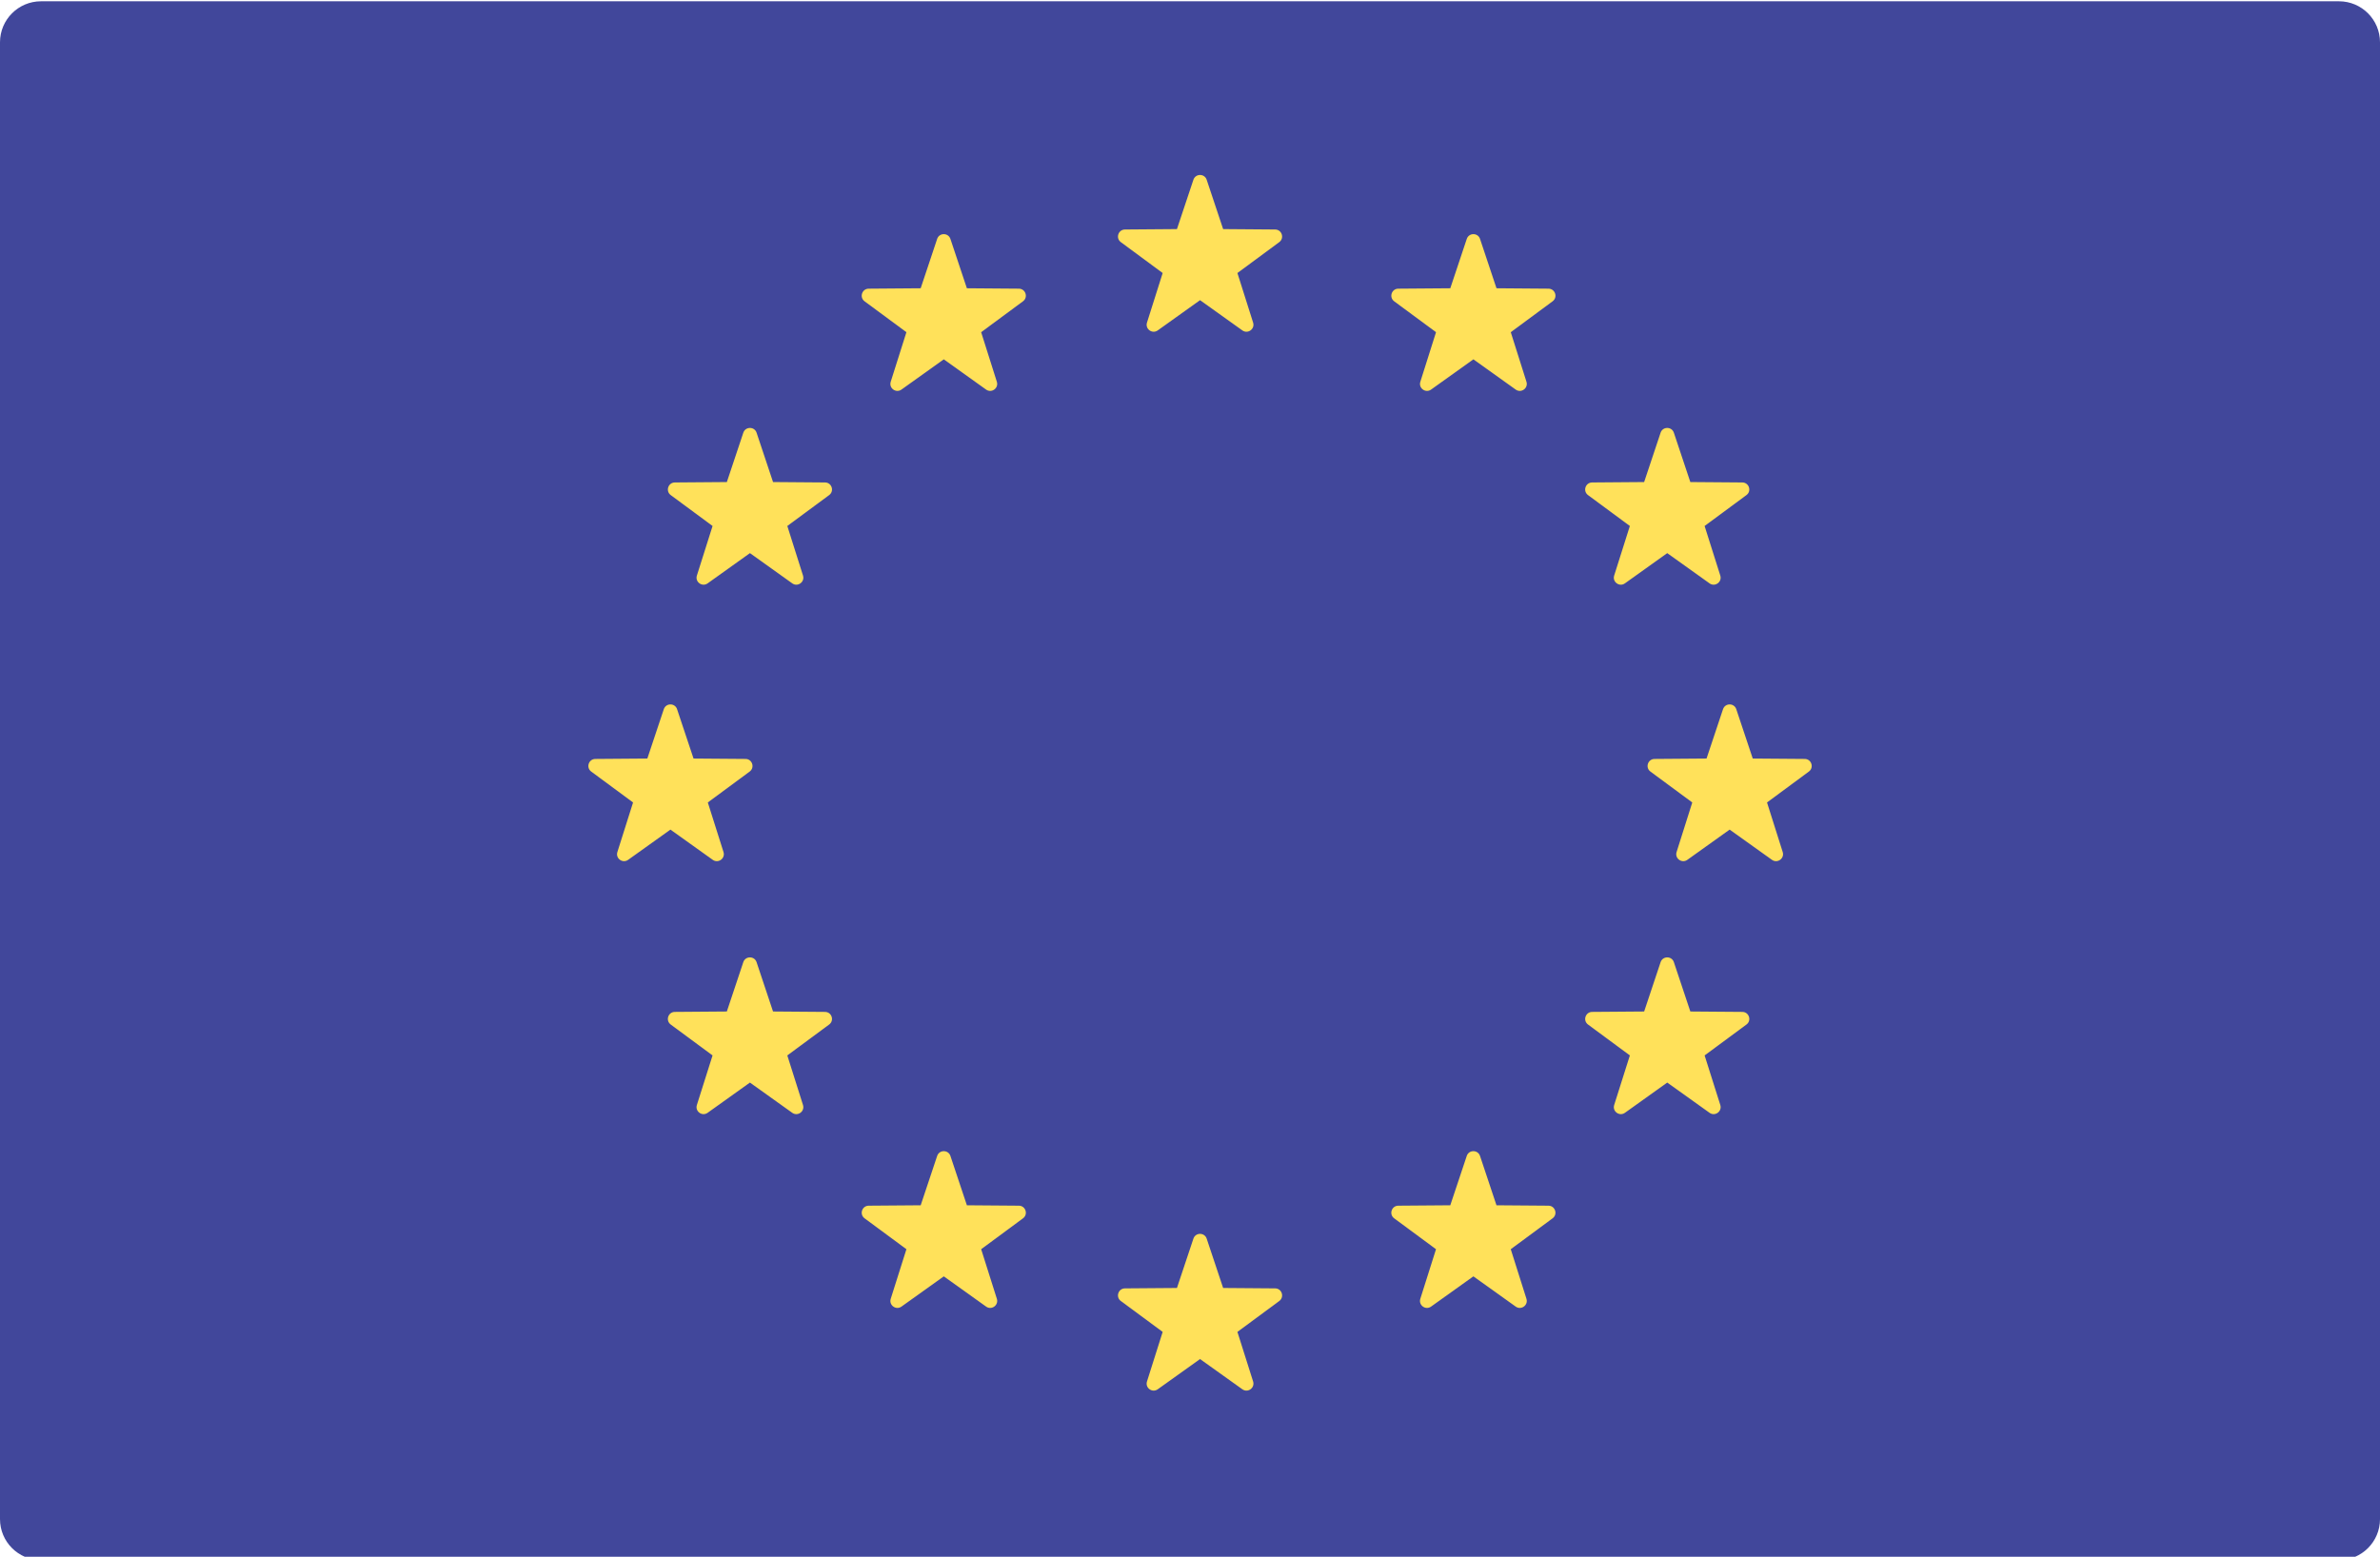 <svg width="512" height="335" xmlns="http://www.w3.org/2000/svg">

 <g>
  <title>background</title>
  <rect fill="none" id="canvas_background" height="337" width="514" y="-1" x="-1"/>
 </g>
 <g>
  <title>Layer 1</title>
  <path id="svg_1" fill="#41479B" d="m503.172,335.725l-494.344,0c-4.875,0 -8.828,-3.953 -8.828,-8.828l0,-317.793c0,-4.875 3.953,-8.828 8.828,-8.828l494.345,0c4.875,0 8.828,3.953 8.828,8.828l0,317.793c-0.001,4.876 -3.954,8.828 -8.829,8.828z"/>
  <g id="svg_2">
   <path id="svg_3" fill="#FFE15A" d="m259.59,38.686l3.54,10.613l11.187,0.087c1.449,0.011 2.049,1.859 0.884,2.72l-9,6.646l3.374,10.666c0.437,1.38 -1.135,2.524 -2.314,1.681l-9.101,-6.506l-9.101,6.506c-1.178,0.842 -2.751,-0.3 -2.314,-1.681l3.374,-10.666l-9,-6.646c-1.165,-0.861 -0.565,-2.709 0.884,-2.72l11.187,-0.087l3.54,-10.613c0.457,-1.374 2.402,-1.374 2.86,0z"/>
   <path id="svg_4" fill="#FFE15A" d="m259.59,266.548l3.54,10.613l11.187,0.087c1.449,0.011 2.049,1.859 0.884,2.72l-9,6.646l3.374,10.666c0.437,1.38 -1.135,2.524 -2.314,1.681l-9.101,-6.506l-9.101,6.506c-1.178,0.842 -2.751,-0.3 -2.314,-1.681l3.374,-10.666l-9,-6.646c-1.165,-0.861 -0.565,-2.709 0.884,-2.72l11.187,-0.087l3.54,-10.613c0.457,-1.374 2.402,-1.374 2.86,0z"/>
   <path id="svg_5" fill="#FFE15A" d="m373.521,152.617l3.54,10.613l11.187,0.087c1.449,0.011 2.049,1.859 0.884,2.72l-9,6.646l3.374,10.666c0.437,1.38 -1.135,2.524 -2.314,1.681l-9.101,-6.506l-9.101,6.506c-1.178,0.842 -2.751,-0.3 -2.314,-1.681l3.374,-10.666l-9,-6.646c-1.165,-0.861 -0.565,-2.709 0.884,-2.72l11.187,-0.087l3.54,-10.613c0.457,-1.374 2.402,-1.374 2.86,0z"/>
   <path id="svg_6" fill="#FFE15A" d="m145.658,152.617l3.54,10.613l11.187,0.087c1.449,0.011 2.049,1.859 0.884,2.72l-9,6.646l3.374,10.666c0.437,1.38 -1.135,2.524 -2.314,1.681l-9.101,-6.506l-9.101,6.506c-1.178,0.842 -2.751,-0.3 -2.314,-1.681l3.374,-10.666l-9,-6.646c-1.165,-0.861 -0.565,-2.709 0.884,-2.72l11.187,-0.087l3.54,-10.613c0.458,-1.374 2.403,-1.374 2.86,0z"/>
   <path id="svg_7" fill="#FFE15A" d="m162.762,93.121l3.54,10.613l11.187,0.087c1.449,0.011 2.049,1.859 0.884,2.72l-9,6.646l3.374,10.666c0.437,1.38 -1.135,2.524 -2.314,1.681l-9.101,-6.506l-9.101,6.506c-1.178,0.842 -2.751,-0.3 -2.314,-1.681l3.374,-10.666l-9,-6.646c-1.165,-0.861 -0.565,-2.709 0.884,-2.72l11.187,-0.087l3.54,-10.613c0.458,-1.374 2.401,-1.374 2.86,0z"/>
   <path id="svg_8" fill="#FFE15A" d="m360.096,207.052l3.54,10.613l11.187,0.087c1.449,0.011 2.049,1.859 0.884,2.72l-9,6.646l3.374,10.666c0.437,1.38 -1.135,2.524 -2.314,1.681l-9.101,-6.506l-9.101,6.506c-1.178,0.842 -2.751,-0.3 -2.314,-1.681l3.374,-10.666l-9,-6.646c-1.165,-0.861 -0.565,-2.709 0.884,-2.72l11.187,-0.087l3.54,-10.613c0.458,-1.374 2.402,-1.374 2.86,0z"/>
   <path id="svg_9" fill="#FFE15A" d="m318.395,51.419l3.54,10.613l11.187,0.087c1.449,0.011 2.049,1.859 0.884,2.72l-9,6.646l3.374,10.666c0.437,1.38 -1.135,2.524 -2.314,1.681l-9.101,-6.506l-9.101,6.506c-1.178,0.842 -2.751,-0.3 -2.314,-1.681l3.374,-10.666l-9,-6.646c-1.165,-0.861 -0.565,-2.709 0.884,-2.72l11.187,-0.087l3.54,-10.613c0.457,-1.374 2.4,-1.374 2.86,0z"/>
   <path id="svg_10" fill="#FFE15A" d="m204.463,248.754l3.54,10.613l11.187,0.087c1.449,0.011 2.049,1.859 0.884,2.72l-9,6.646l3.374,10.666c0.437,1.38 -1.135,2.524 -2.314,1.681l-9.101,-6.506l-9.101,6.506c-1.178,0.842 -2.751,-0.3 -2.314,-1.681l3.374,-10.666l-9,-6.646c-1.165,-0.861 -0.565,-2.709 0.884,-2.72l11.187,-0.087l3.54,-10.613c0.458,-1.374 2.401,-1.374 2.86,0z"/>
   <path id="svg_11" fill="#FFE15A" d="m357.236,93.121l-3.54,10.613l-11.187,0.087c-1.449,0.011 -2.049,1.859 -0.884,2.72l9,6.646l-3.374,10.666c-0.437,1.38 1.135,2.524 2.314,1.681l9.101,-6.506l9.101,6.506c1.178,0.842 2.751,-0.3 2.314,-1.681l-3.374,-10.666l9,-6.646c1.165,-0.861 0.565,-2.709 -0.884,-2.72l-11.187,-0.087l-3.54,-10.613c-0.458,-1.374 -2.402,-1.374 -2.86,0z"/>
   <path id="svg_12" fill="#FFE15A" d="m159.902,207.052l-3.54,10.613l-11.187,0.087c-1.449,0.011 -2.049,1.859 -0.884,2.72l9,6.646l-3.374,10.666c-0.437,1.38 1.135,2.524 2.314,1.681l9.101,-6.506l9.101,6.506c1.178,0.842 2.751,-0.3 2.314,-1.681l-3.374,-10.666l9,-6.646c1.165,-0.861 0.565,-2.709 -0.884,-2.72l-11.187,-0.087l-3.54,-10.613c-0.459,-1.374 -2.402,-1.374 -2.86,0z"/>
   <path id="svg_13" fill="#FFE15A" d="m201.603,51.419l-3.54,10.613l-11.187,0.087c-1.449,0.011 -2.049,1.859 -0.884,2.72l9,6.646l-3.374,10.666c-0.437,1.38 1.135,2.524 2.314,1.681l9.101,-6.506l9.101,6.506c1.178,0.842 2.751,-0.3 2.314,-1.681l-3.374,-10.666l9,-6.646c1.165,-0.861 0.565,-2.709 -0.884,-2.72l-11.187,-0.087l-3.54,-10.613c-0.459,-1.374 -2.402,-1.374 -2.86,0z"/>
   <path id="svg_14" fill="#FFE15A" d="m315.534,248.754l-3.54,10.613l-11.187,0.087c-1.449,0.011 -2.049,1.859 -0.884,2.72l9,6.646l-3.374,10.666c-0.437,1.38 1.135,2.524 2.314,1.681l9.101,-6.506l9.101,6.506c1.178,0.842 2.751,-0.3 2.314,-1.681l-3.374,-10.666l9,-6.646c1.165,-0.861 0.565,-2.709 -0.884,-2.72l-11.187,-0.087l-3.54,-10.613c-0.459,-1.374 -2.402,-1.374 -2.86,0z"/>
  </g>
  <g id="svg_15"/>
  <g id="svg_16"/>
  <g id="svg_17"/>
  <g id="svg_18"/>
  <g id="svg_19"/>
  <g id="svg_20"/>
  <g id="svg_21"/>
  <g id="svg_22"/>
  <g id="svg_23"/>
  <g id="svg_24"/>
  <g id="svg_25"/>
  <g id="svg_26"/>
  <g id="svg_27"/>
  <g id="svg_28"/>
  <g id="svg_29"/>
 </g>
</svg>